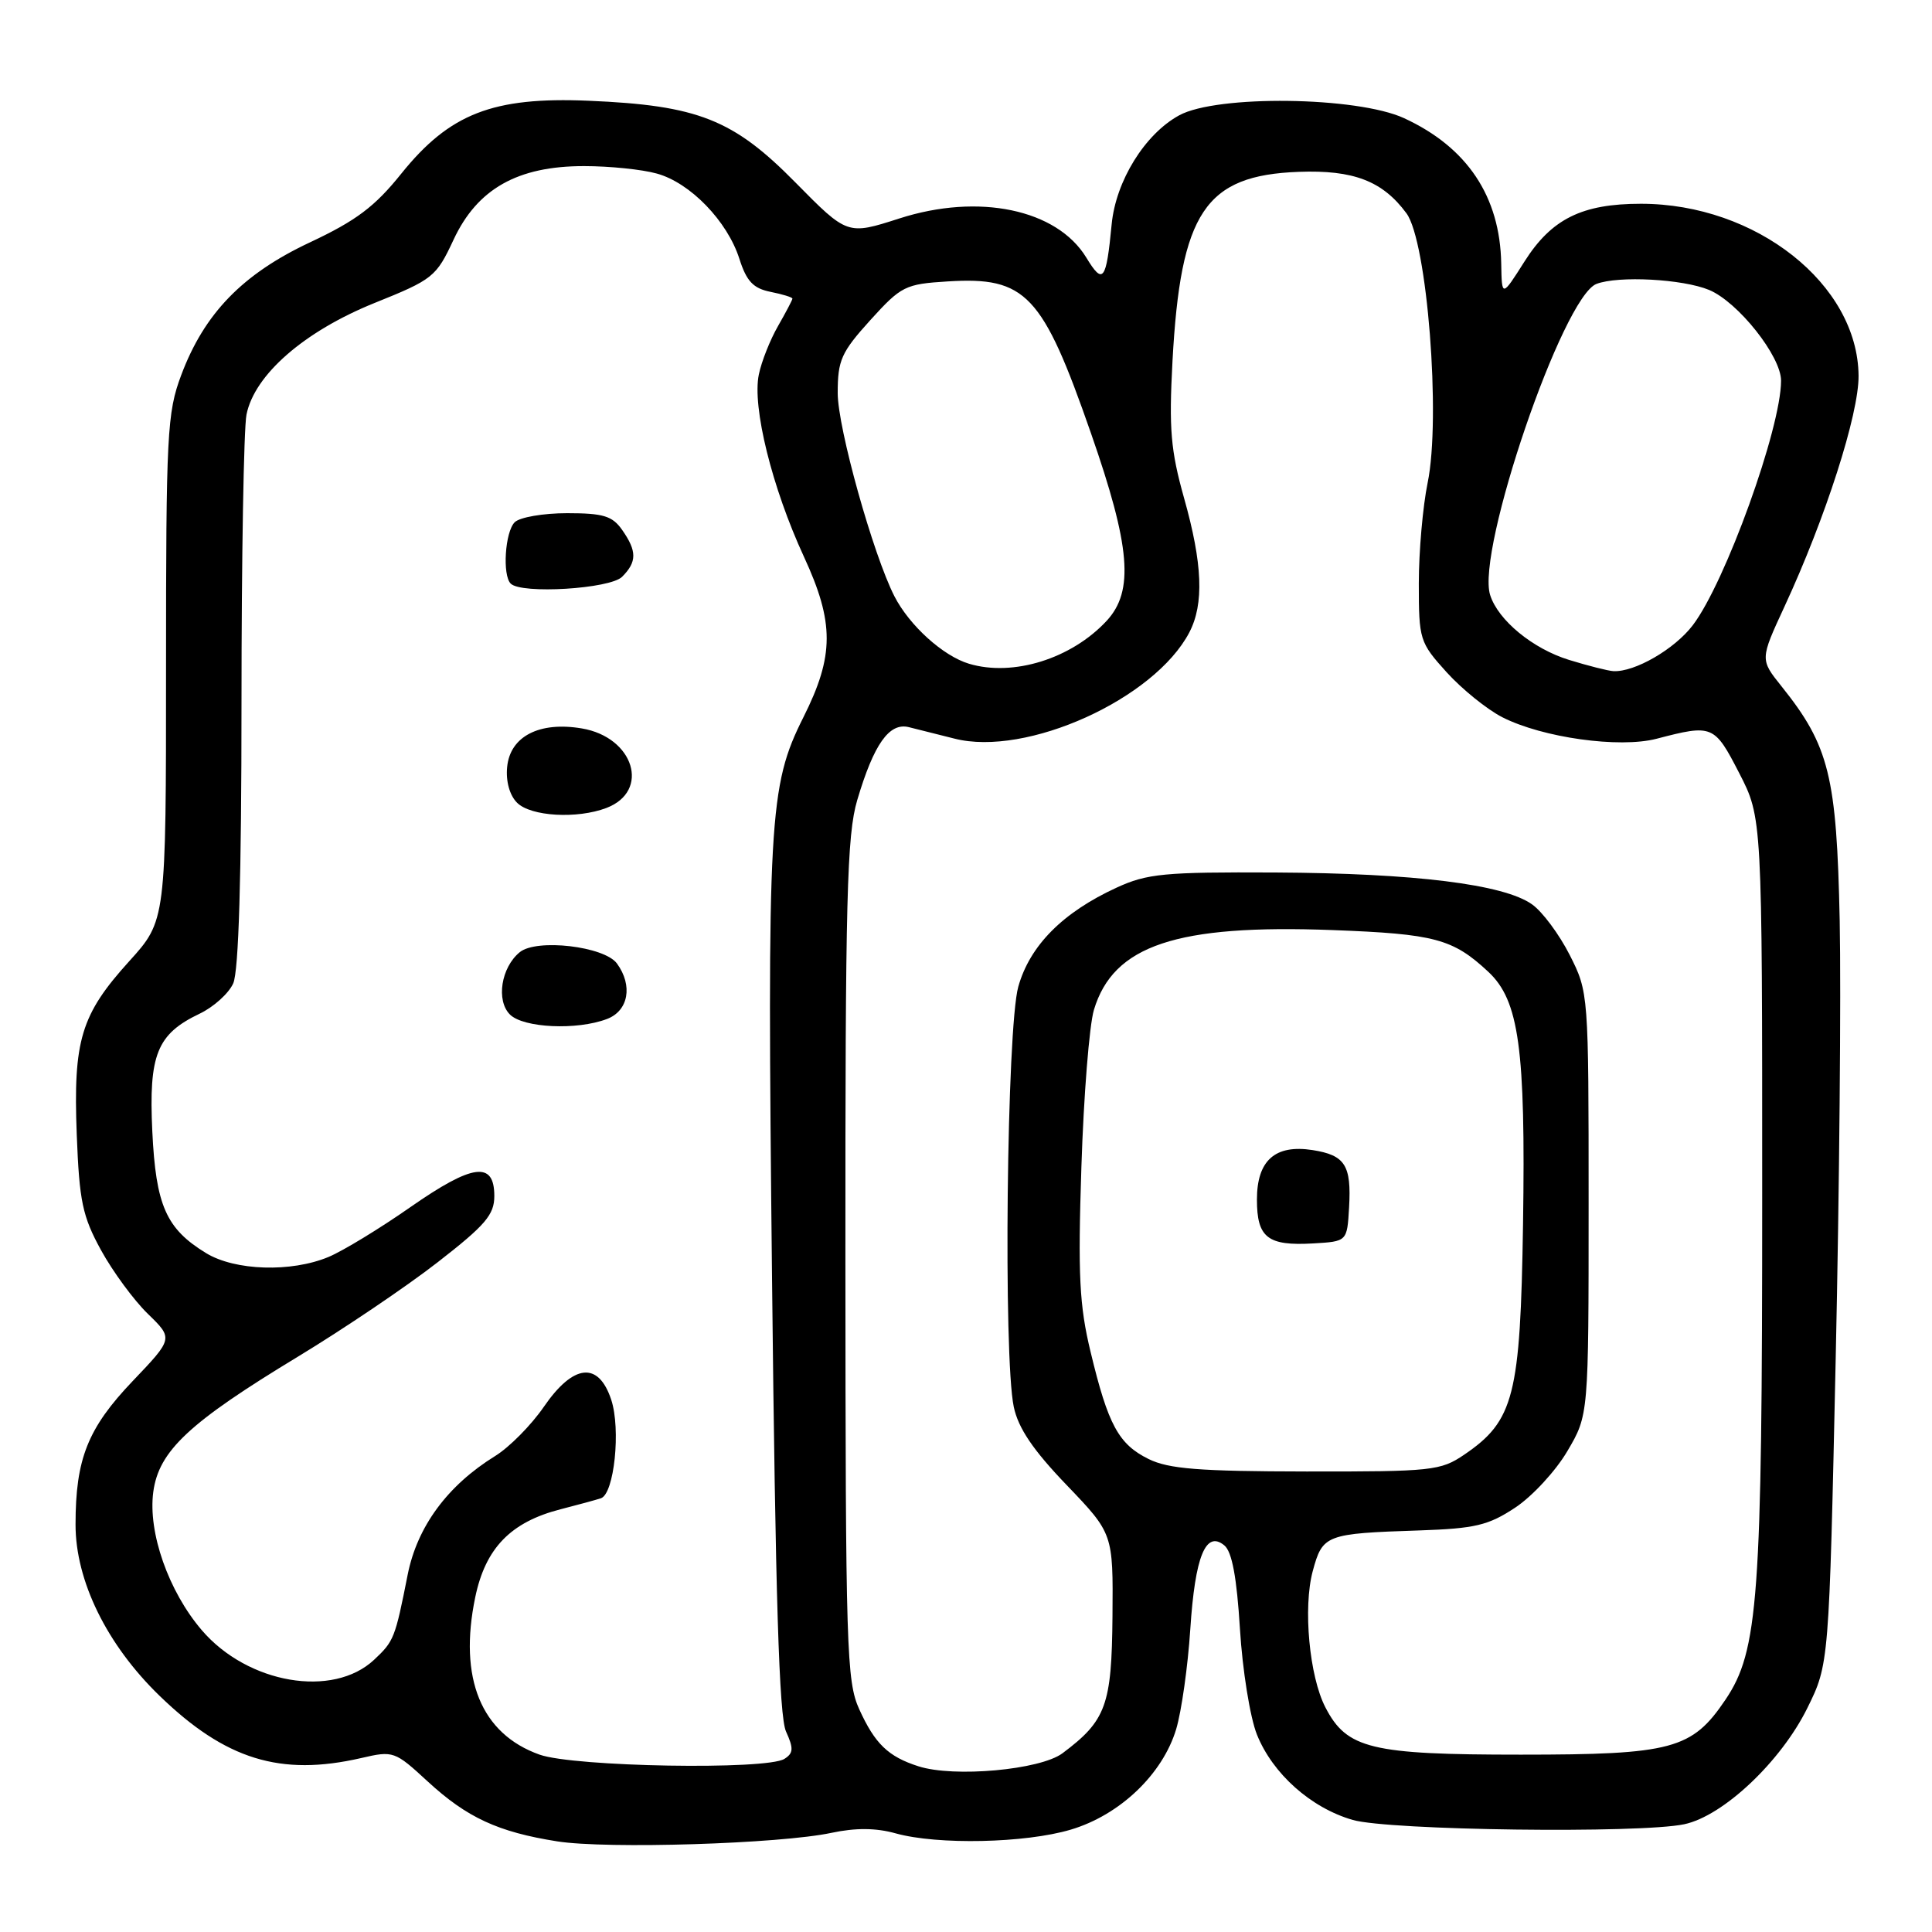 <?xml version="1.0" encoding="UTF-8" standalone="no"?>
<!DOCTYPE svg PUBLIC "-//W3C//DTD SVG 1.1//EN" "http://www.w3.org/Graphics/SVG/1.1/DTD/svg11.dtd" >
<svg xmlns="http://www.w3.org/2000/svg" xmlns:xlink="http://www.w3.org/1999/xlink" version="1.1" viewBox="0 0 256 256">
 <g >
 <path fill="currentColor"
d=" M 110.18 242.86 C 113.37 242.18 116.07 242.20 118.68 242.93 C 124.25 244.48 135.85 244.23 141.87 242.44 C 148.38 240.51 154.05 235.10 155.85 229.12 C 156.56 226.74 157.40 220.78 157.72 215.88 C 158.35 206.21 159.77 202.73 162.24 204.78 C 163.25 205.62 163.88 209.03 164.30 215.85 C 164.63 221.27 165.64 227.57 166.55 229.84 C 168.63 235.03 173.70 239.55 179.24 241.15 C 184.06 242.54 217.28 242.97 223.18 241.72 C 228.35 240.62 235.97 233.42 239.47 226.35 C 242.36 220.50 242.36 220.50 243.24 180.00 C 243.73 157.72 243.96 131.62 243.77 122.00 C 243.37 102.85 242.38 98.83 236.06 90.94 C 233.21 87.38 233.21 87.38 236.45 80.38 C 241.90 68.62 246.31 54.88 246.27 49.79 C 246.17 37.66 232.68 27.00 217.43 27.00 C 209.62 27.00 205.59 29.00 202.01 34.64 C 199.00 39.39 199.00 39.39 198.92 34.95 C 198.77 26.04 194.42 19.52 186.05 15.66 C 179.83 12.79 161.24 12.55 156.25 15.28 C 151.70 17.76 147.85 23.98 147.30 29.73 C 146.58 37.24 146.16 37.79 143.94 34.13 C 140.04 27.73 129.69 25.56 119.16 28.95 C 112.28 31.16 112.28 31.16 105.39 24.17 C 97.16 15.81 92.46 13.96 78.00 13.35 C 65.32 12.81 59.58 15.05 53.18 23.00 C 49.67 27.38 47.19 29.24 41.08 32.11 C 32.13 36.31 27.07 41.54 24.01 49.71 C 22.14 54.69 22.00 57.48 22.00 88.53 C 22.00 121.98 22.00 121.98 17.12 127.37 C 10.72 134.44 9.69 137.83 10.17 150.35 C 10.51 159.19 10.93 161.17 13.39 165.66 C 14.95 168.50 17.74 172.29 19.59 174.09 C 22.96 177.36 22.96 177.36 17.58 183.00 C 11.63 189.24 10.01 193.30 10.01 202.00 C 10.00 209.46 14.15 217.93 21.14 224.70 C 29.87 233.16 37.16 235.41 47.86 232.95 C 52.12 231.96 52.31 232.03 56.67 236.05 C 61.87 240.84 65.99 242.75 73.83 243.99 C 80.41 245.03 103.34 244.32 110.18 242.86 Z  M 121.69 234.04 C 117.69 232.76 115.94 231.07 113.86 226.50 C 112.17 222.79 112.04 218.50 112.02 166.93 C 112.00 119.01 112.22 110.63 113.59 106.01 C 115.79 98.59 117.83 95.71 120.42 96.35 C 121.56 96.63 124.28 97.32 126.47 97.87 C 136.00 100.31 152.97 92.63 157.59 83.80 C 159.56 80.03 159.35 74.70 156.89 65.98 C 155.12 59.67 154.88 56.83 155.36 47.87 C 156.43 28.11 159.68 23.23 172.09 22.77 C 179.34 22.50 183.20 23.98 186.36 28.26 C 189.11 31.98 190.95 55.34 189.17 63.97 C 188.53 67.08 188.00 73.08 188.00 77.31 C 188.00 84.76 188.11 85.12 191.68 89.07 C 193.71 91.31 197.03 94.00 199.07 95.04 C 204.40 97.75 214.57 99.17 219.50 97.89 C 226.93 95.95 227.16 96.05 230.45 102.43 C 233.50 108.36 233.50 108.36 233.50 158.43 C 233.50 211.85 233.00 218.74 228.63 225.22 C 224.20 231.79 221.57 232.50 201.50 232.50 C 181.66 232.50 178.46 231.73 175.62 226.23 C 173.49 222.12 172.65 213.02 173.94 208.20 C 175.25 203.35 175.64 203.20 188.07 202.79 C 195.46 202.54 197.22 202.12 200.77 199.77 C 203.04 198.27 206.15 194.90 207.69 192.27 C 210.50 187.50 210.50 187.50 210.50 159.50 C 210.50 131.62 210.49 131.48 208.00 126.55 C 206.62 123.83 204.38 120.80 203.00 119.83 C 199.26 117.17 187.45 115.71 169.00 115.61 C 154.27 115.54 152.01 115.75 147.95 117.62 C 140.83 120.89 136.46 125.29 134.93 130.74 C 133.40 136.17 132.93 179.78 134.33 186.42 C 134.92 189.23 136.88 192.14 141.33 196.77 C 147.50 203.21 147.50 203.21 147.41 214.15 C 147.31 225.95 146.57 227.99 140.78 232.32 C 137.82 234.52 126.40 235.56 121.69 234.04 Z  M 71.50 232.50 C 63.75 229.75 60.74 222.39 62.97 211.65 C 64.32 205.13 67.68 201.67 74.30 199.98 C 76.61 199.39 79.01 198.73 79.62 198.53 C 81.39 197.95 82.28 189.38 80.99 185.47 C 79.30 180.36 75.98 180.71 72.06 186.41 C 70.39 188.84 67.49 191.77 65.61 192.93 C 59.30 196.83 55.29 202.27 54.02 208.65 C 52.35 217.10 52.20 217.46 49.58 219.92 C 44.12 225.05 32.82 223.11 26.74 216.01 C 22.33 210.86 19.59 203.06 20.31 197.69 C 21.04 192.25 25.05 188.50 39.50 179.75 C 45.55 176.08 53.88 170.46 58.00 167.25 C 64.32 162.34 65.50 160.96 65.50 158.48 C 65.50 153.81 62.63 154.20 54.38 159.95 C 50.33 162.78 45.45 165.75 43.54 166.55 C 38.58 168.62 31.15 168.39 27.30 166.04 C 22.01 162.81 20.65 159.74 20.18 149.88 C 19.70 139.75 20.79 137.02 26.45 134.32 C 28.30 133.44 30.30 131.64 30.90 130.31 C 31.63 128.71 32.00 116.22 32.00 93.08 C 32.00 73.92 32.30 56.76 32.66 54.94 C 33.72 49.65 40.31 43.91 49.62 40.15 C 57.38 37.03 57.80 36.69 60.10 31.76 C 63.25 25.01 68.60 22.00 77.41 22.01 C 80.76 22.01 85.09 22.45 87.04 23.00 C 91.47 24.22 96.38 29.31 97.97 34.29 C 98.92 37.27 99.81 38.21 102.09 38.67 C 103.69 38.99 105.00 39.39 105.00 39.57 C 105.00 39.74 104.14 41.37 103.10 43.19 C 102.05 45.01 100.90 47.91 100.55 49.62 C 99.65 53.93 102.30 64.62 106.53 73.78 C 110.56 82.50 110.55 86.89 106.46 95.03 C 101.87 104.19 101.64 108.32 102.30 169.51 C 102.75 211.65 103.24 227.43 104.15 229.43 C 105.17 231.67 105.14 232.30 103.94 233.06 C 101.57 234.56 76.08 234.12 71.50 232.50 Z  M 80.43 135.02 C 83.28 133.94 83.88 130.59 81.75 127.67 C 80.08 125.39 71.11 124.34 68.87 126.17 C 66.40 128.19 65.71 132.57 67.57 134.43 C 69.36 136.21 76.45 136.54 80.43 135.02 Z  M 80.35 107.06 C 86.21 104.83 84.00 97.68 77.09 96.52 C 71.47 95.57 67.59 97.57 67.20 101.63 C 67.01 103.52 67.53 105.39 68.52 106.37 C 70.33 108.18 76.46 108.54 80.35 107.06 Z  M 82.43 76.43 C 84.41 74.45 84.41 73.03 82.44 70.22 C 81.14 68.36 79.94 68.00 75.14 68.00 C 71.98 68.00 68.86 68.54 68.20 69.20 C 66.92 70.48 66.55 76.21 67.67 77.33 C 69.08 78.75 80.83 78.03 82.43 76.43 Z  M 152.20 193.33 C 148.22 191.37 146.83 188.81 144.51 179.14 C 143.02 172.99 142.82 168.98 143.29 154.64 C 143.59 145.22 144.34 135.84 144.95 133.81 C 147.52 125.26 155.89 122.46 176.57 123.24 C 190.12 123.75 192.51 124.39 197.21 128.77 C 201.28 132.57 202.16 138.94 201.81 162.19 C 201.46 184.96 200.62 188.26 194.02 192.75 C 190.89 194.88 189.73 195.00 173.10 194.98 C 158.90 194.96 154.86 194.64 152.20 193.33 Z  M 178.76 160.00 C 179.08 154.40 178.24 153.07 173.92 152.39 C 168.96 151.62 166.55 153.76 166.55 158.95 C 166.55 164.00 167.97 165.11 174.00 164.76 C 178.50 164.50 178.50 164.50 178.76 160.00 Z  M 128.40 87.95 C 124.96 86.92 120.51 82.89 118.52 79.02 C 115.69 73.48 111.00 56.70 111.00 52.08 C 111.00 47.72 111.47 46.68 115.32 42.42 C 119.42 37.90 119.94 37.64 125.57 37.29 C 135.94 36.64 138.14 38.97 144.55 57.38 C 149.80 72.42 150.29 78.31 146.64 82.26 C 141.97 87.29 134.24 89.70 128.40 87.95 Z  M 207.90 87.44 C 203.10 85.96 198.51 82.19 197.45 78.84 C 195.58 72.95 207.07 39.34 211.54 37.62 C 214.45 36.51 222.98 36.97 226.47 38.42 C 230.31 40.03 236.00 47.20 236.00 50.44 C 236.00 56.73 228.61 77.20 224.30 82.85 C 221.88 86.03 216.59 89.08 213.78 88.93 C 213.08 88.89 210.43 88.22 207.90 87.44 Z "/>
</g>
</svg>